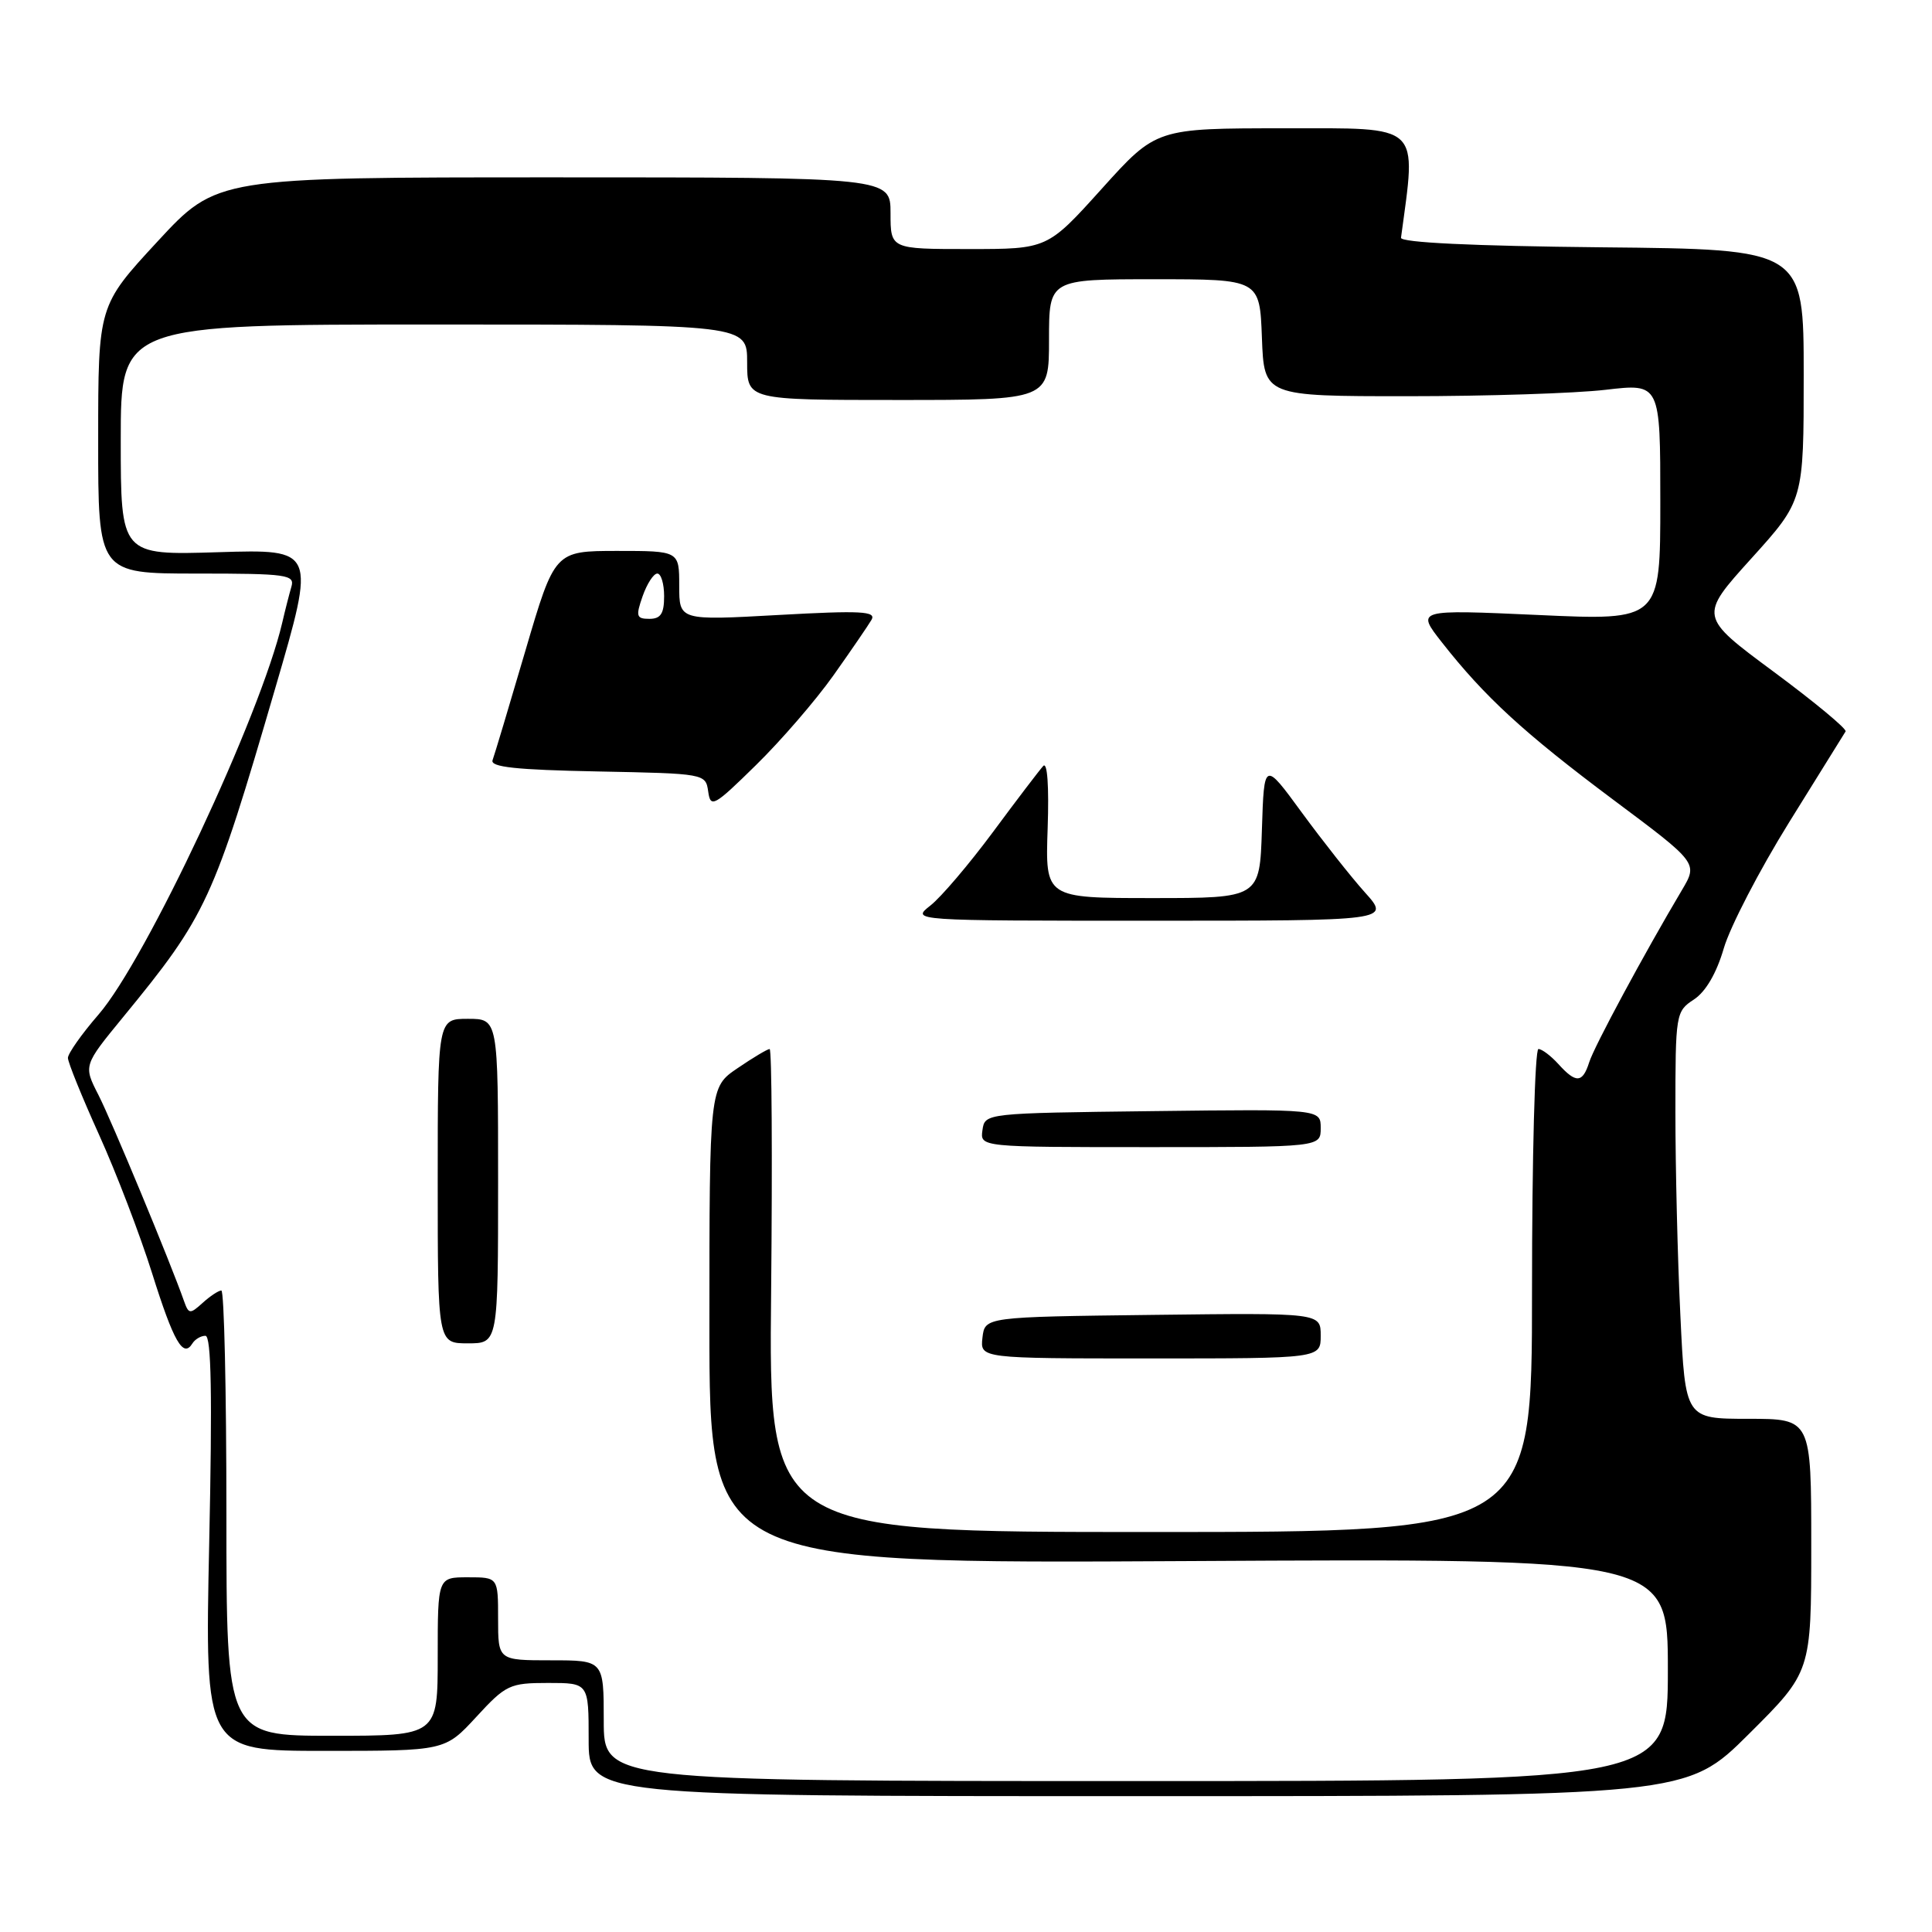 <?xml version="1.0" encoding="UTF-8" standalone="no"?>
<!DOCTYPE svg PUBLIC "-//W3C//DTD SVG 1.1//EN" "http://www.w3.org/Graphics/SVG/1.1/DTD/svg11.dtd" >
<svg xmlns="http://www.w3.org/2000/svg" xmlns:xlink="http://www.w3.org/1999/xlink" version="1.1" viewBox="0 0 256 256">
 <g >
 <path fill="currentColor"
d=" M 231.73 229.77 C 240.00 221.54 240.00 221.54 240.00 204.77 C 240.00 188.00 240.00 188.00 231.66 188.00 C 223.31 188.00 223.31 188.00 222.66 174.34 C 222.29 166.83 222.00 154.69 222.00 147.36 C 222.00 134.33 222.05 134.01 224.45 132.44 C 226.02 131.41 227.45 128.95 228.41 125.66 C 229.24 122.81 233.13 115.31 237.05 108.99 C 240.98 102.67 244.35 97.24 244.55 96.92 C 244.75 96.60 240.46 93.04 235.02 89.01 C 225.12 81.68 225.12 81.68 232.06 74.00 C 239.00 66.32 239.00 66.32 239.00 49.67 C 239.00 33.03 239.00 33.03 212.25 32.77 C 195.15 32.60 185.55 32.14 185.64 31.50 C 187.70 16.23 188.52 17.00 170.19 17.00 C 153.21 17.00 153.21 17.00 146.00 25.00 C 138.79 33.00 138.79 33.00 128.39 33.00 C 118.00 33.00 118.00 33.00 118.00 28.25 C 118.00 23.50 118.00 23.50 73.36 23.50 C 28.73 23.50 28.73 23.50 20.87 32.00 C 13.01 40.50 13.01 40.50 13.01 58.25 C 13.00 76.00 13.00 76.00 26.07 76.00 C 38.04 76.00 39.09 76.15 38.61 77.75 C 38.33 78.71 37.78 80.85 37.40 82.50 C 34.54 94.77 19.36 127.16 13.05 134.44 C 10.82 137.01 9.00 139.60 9.00 140.18 C 9.00 140.76 10.86 145.35 13.13 150.37 C 15.40 155.39 18.56 163.64 20.15 168.70 C 23.01 177.80 24.27 180.00 25.49 178.02 C 25.84 177.46 26.61 177.00 27.22 177.00 C 28.00 177.00 28.14 184.85 27.72 204.50 C 27.14 232.00 27.14 232.00 43.05 232.00 C 58.96 232.00 58.96 232.00 63.11 227.50 C 67.03 223.24 67.54 223.00 72.63 223.00 C 78.00 223.00 78.00 223.00 78.00 230.50 C 78.00 238.00 78.00 238.00 150.73 238.00 C 223.46 238.00 223.46 238.00 231.73 229.77 Z  M 80.00 228.00 C 80.00 220.00 80.00 220.00 73.00 220.00 C 66.00 220.00 66.00 220.00 66.00 214.50 C 66.00 209.00 66.00 209.00 62.00 209.00 C 58.00 209.00 58.00 209.00 58.00 219.50 C 58.00 230.00 58.00 230.00 44.00 230.00 C 30.00 230.00 30.00 230.00 30.00 200.50 C 30.00 184.28 29.70 171.00 29.33 171.00 C 28.96 171.00 27.84 171.74 26.85 172.64 C 25.17 174.16 25.00 174.14 24.38 172.39 C 22.60 167.32 14.80 148.52 13.04 145.08 C 11.05 141.19 11.05 141.19 16.29 134.80 C 27.38 121.28 28.25 119.38 36.49 91.13 C 41.85 72.77 41.85 72.77 28.92 73.17 C 16.00 73.57 16.00 73.57 16.00 58.29 C 16.00 43.00 16.00 43.00 57.50 43.00 C 99.00 43.00 99.00 43.00 99.00 48.00 C 99.00 53.00 99.00 53.00 119.00 53.00 C 139.00 53.00 139.00 53.00 139.00 45.00 C 139.00 37.00 139.00 37.00 152.96 37.00 C 166.92 37.00 166.92 37.00 167.21 44.75 C 167.50 52.50 167.50 52.50 186.50 52.50 C 196.95 52.50 208.76 52.12 212.75 51.65 C 220.00 50.80 220.00 50.80 220.00 66.51 C 220.00 82.23 220.00 82.23 203.82 81.49 C 187.64 80.76 187.64 80.76 191.07 85.13 C 196.74 92.35 201.93 97.12 213.74 105.95 C 224.99 114.35 224.99 114.35 222.87 117.93 C 217.89 126.31 211.23 138.67 210.58 140.75 C 209.70 143.52 208.83 143.58 206.50 141.00 C 205.50 139.90 204.31 139.00 203.85 139.00 C 203.38 139.00 203.00 153.40 203.00 171.00 C 203.00 203.00 203.00 203.00 152.43 203.00 C 101.85 203.00 101.85 203.00 102.18 171.00 C 102.35 153.40 102.27 139.00 101.98 139.00 C 101.70 139.00 99.78 140.14 97.73 141.54 C 94.00 144.07 94.00 144.07 94.00 175.63 C 94.00 207.20 94.00 207.20 157.50 206.85 C 221.00 206.50 221.00 206.50 221.00 221.25 C 221.00 236.00 221.00 236.00 150.50 236.00 C 80.00 236.00 80.00 236.00 80.00 228.00 Z  M 175.00 176.98 C 175.00 173.96 175.00 173.96 152.75 174.23 C 130.50 174.50 130.50 174.50 130.18 177.25 C 129.87 180.00 129.87 180.00 152.43 180.00 C 175.00 180.00 175.00 180.00 175.00 176.98 Z  M 66.00 156.50 C 66.00 135.00 66.00 135.00 62.00 135.00 C 58.00 135.00 58.00 135.00 58.00 156.50 C 58.00 178.00 58.00 178.00 62.00 178.00 C 66.00 178.00 66.00 178.00 66.00 156.50 Z  M 175.00 149.48 C 175.00 146.96 175.00 146.96 152.75 147.23 C 130.53 147.50 130.50 147.50 130.18 149.75 C 129.86 152.00 129.86 152.00 152.43 152.00 C 175.00 152.00 175.00 152.00 175.00 149.48 Z  M 180.86 118.25 C 179.01 116.19 175.25 111.42 172.50 107.67 C 167.50 100.83 167.50 100.83 167.21 109.92 C 166.92 119.00 166.92 119.00 152.71 119.00 C 138.50 119.00 138.50 119.00 138.82 109.75 C 139.01 104.15 138.78 100.89 138.23 101.50 C 137.73 102.05 134.73 105.98 131.58 110.24 C 128.42 114.50 124.69 118.89 123.28 119.99 C 120.73 122.00 120.73 122.00 152.48 122.00 C 184.23 122.00 184.23 122.00 180.86 118.25 Z  M 110.43 89.50 C 112.77 86.20 115.04 82.88 115.48 82.13 C 116.14 80.99 114.11 80.88 103.13 81.49 C 90.00 82.22 90.00 82.22 90.00 77.61 C 90.00 73.00 90.00 73.00 81.75 73.00 C 73.50 73.01 73.50 73.01 69.61 86.25 C 67.47 93.54 65.52 100.05 65.27 100.72 C 64.92 101.64 68.36 102.01 79.15 102.22 C 93.42 102.50 93.50 102.51 93.84 104.88 C 94.15 107.10 94.59 106.86 100.17 101.38 C 103.47 98.15 108.09 92.80 110.43 89.50 Z  M 85.15 79.00 C 85.73 77.35 86.60 76.00 87.10 76.00 C 87.59 76.00 88.00 77.35 88.00 79.00 C 88.00 81.31 87.55 82.00 86.05 82.00 C 84.32 82.00 84.22 81.66 85.15 79.00 Z "/>
</g>
</svg>